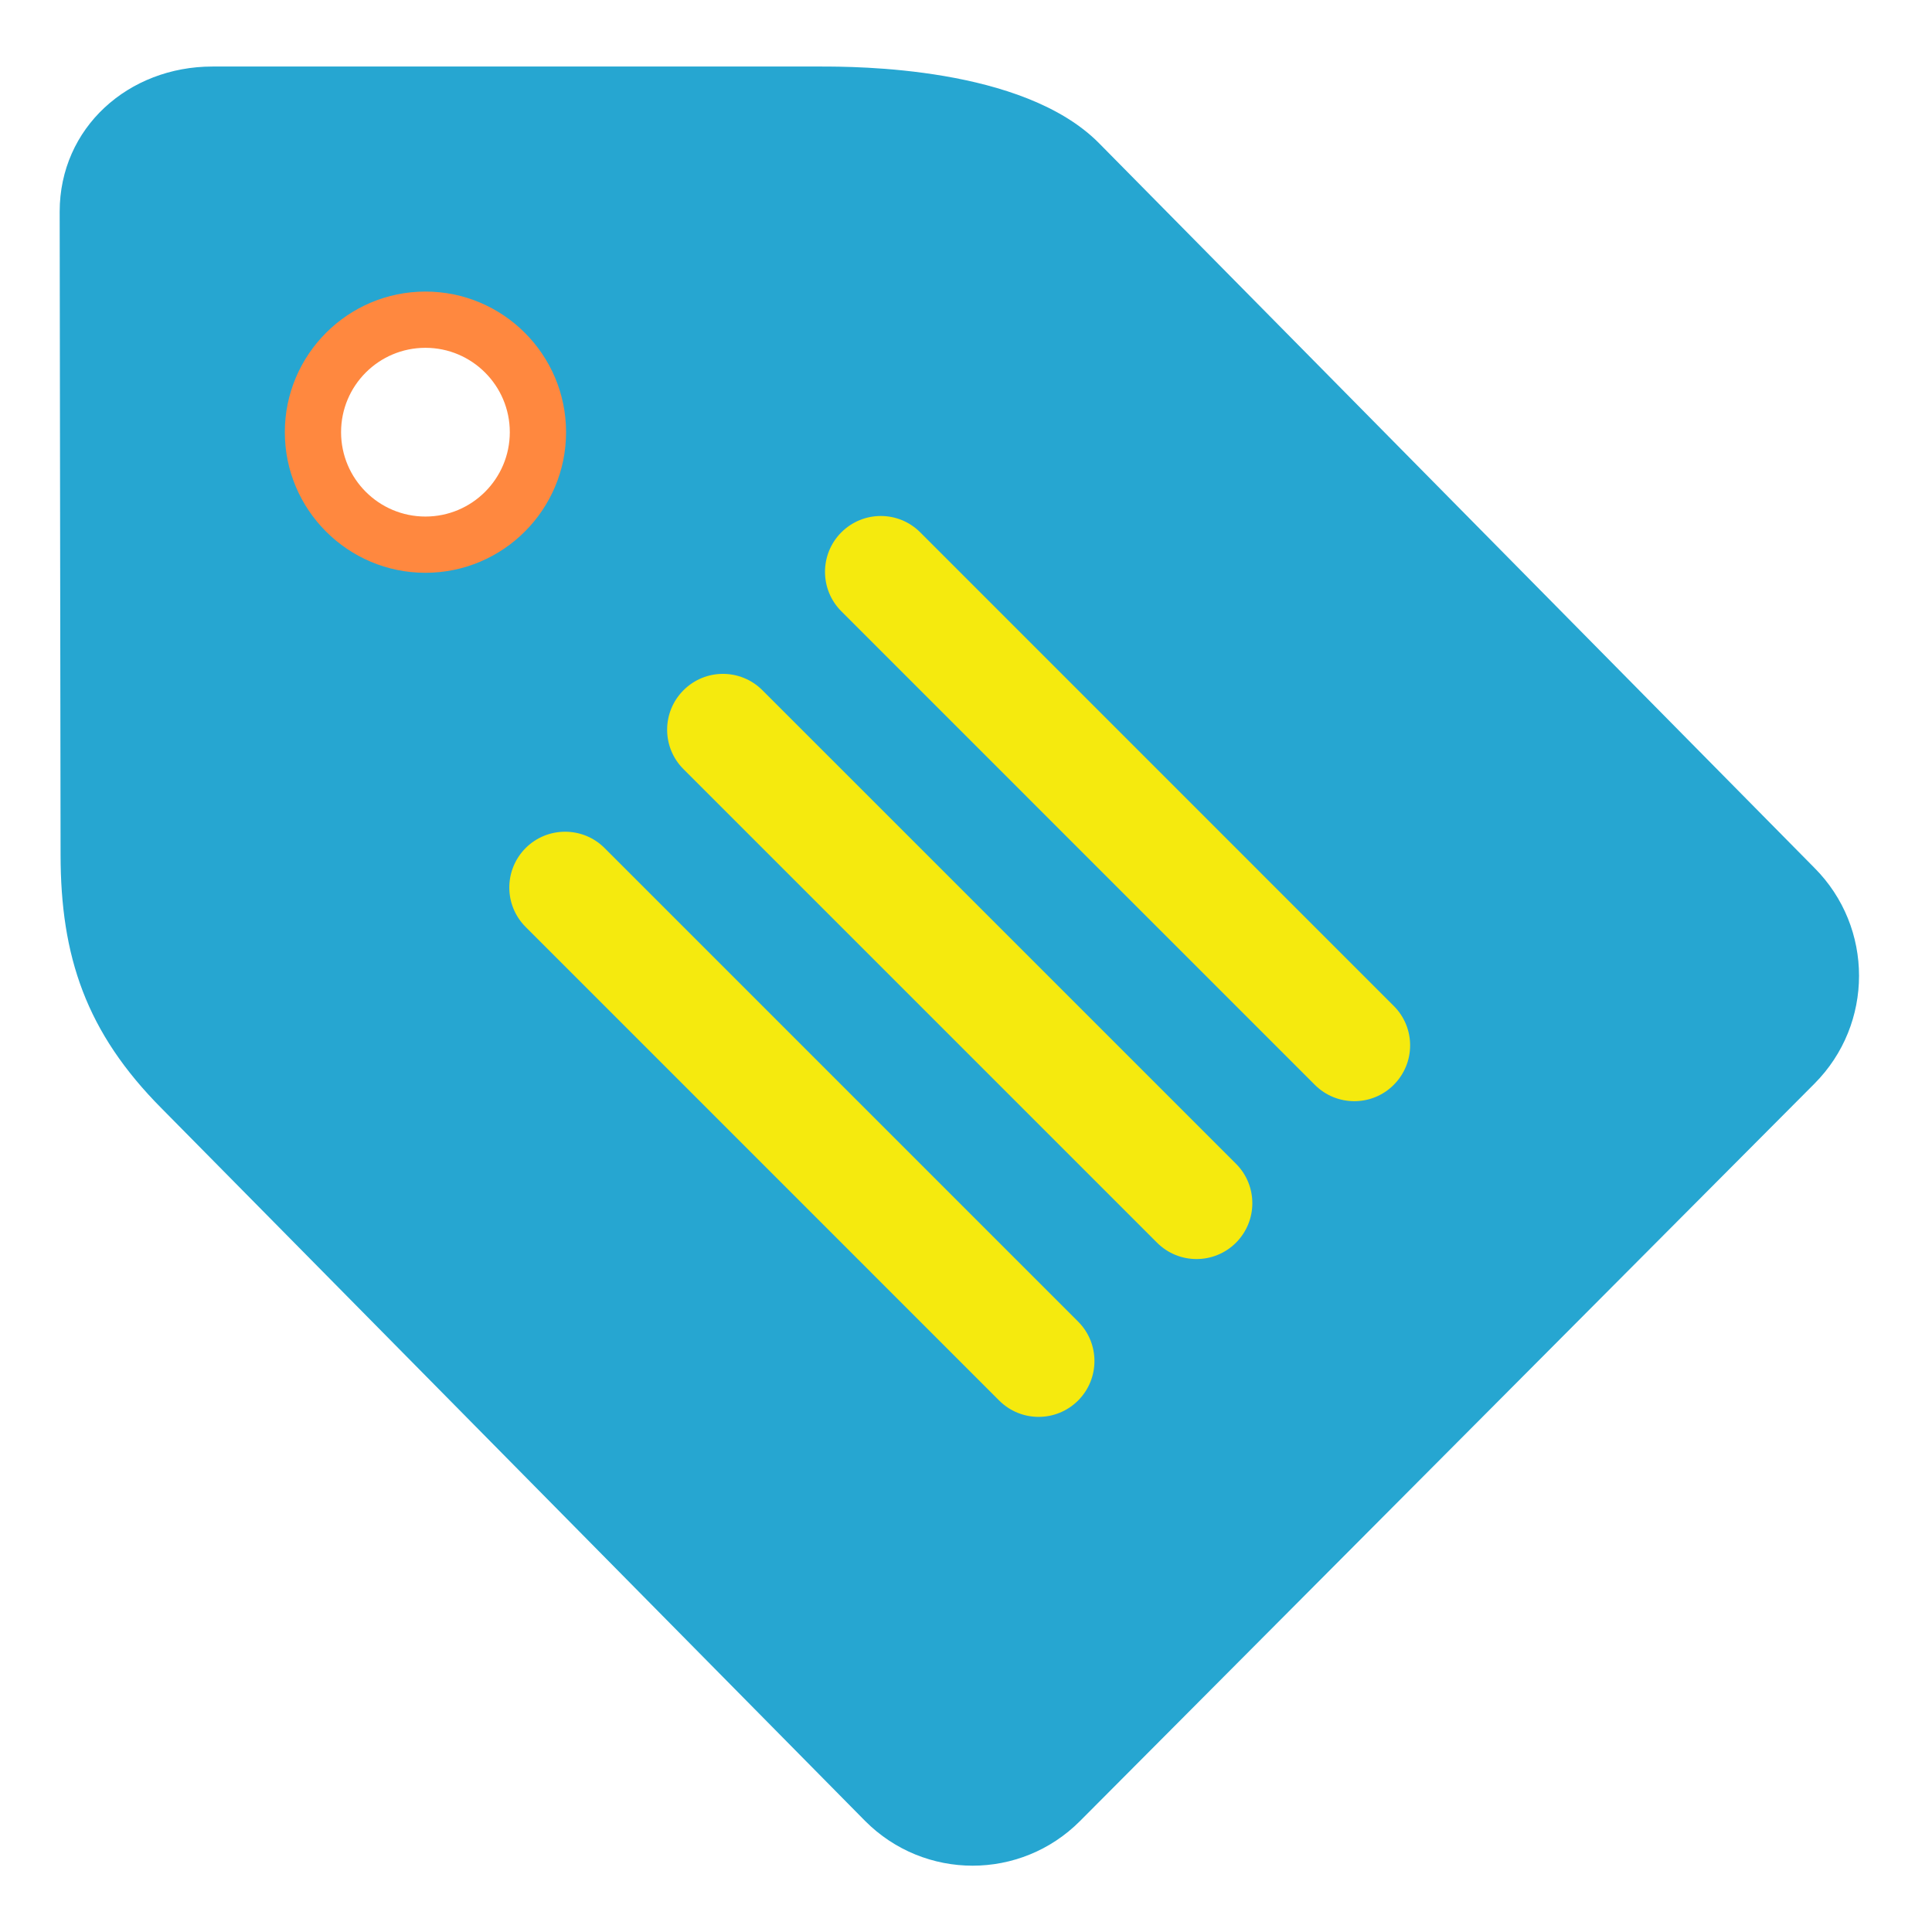 <svg xmlns="http://www.w3.org/2000/svg" xmlns:xlink="http://www.w3.org/1999/xlink" version="1.1" width="128" height="128" viewBox="0 0 128 128" xml:space="preserve">
<desc>Created with Fabric.js 3.5.0</desc>
<defs>
</defs>
<rect x="0" y="0" width="100%" height="100%" fill="#ffffff"/>
<g transform="matrix(0 -0.149 0.149 0 63.56 64.007)" id="737198">
<g style="" vector-effect="non-scaling-stroke">
		<g transform="matrix(2.743 0 0 2.743 -0.002 -0.002)" id="Layer_1">
<path style="stroke: none; stroke-width: 1; stroke-dasharray: none; stroke-linecap: butt; stroke-dashoffset: 0; stroke-linejoin: miter; stroke-miterlimit: 4; is-custom-font: none; font-file-url: none; fill: rgb(38,166,209); fill-rule: nonzero; opacity: 1;" transform=" translate(-145.841, -145.841)" d="M 7.259 165.403 l 119.532 119.058 c 9.665 9.628 25.311 9.628 34.966 0 l 117.554 -116.049 c 12.354 -12.318 12.354 -39.343 12.354 -45.151 V 24.773 C 291.666 11.169 281.773 0 268.124 0 L 163.936 0.146 c -16.485 0 -28.839 4.103 -41.203 16.421 L 7.259 130.574 C -2.397 140.193 -2.397 155.784 7.259 165.403 z" stroke-linecap="round"/>
</g>
		<g transform="matrix(2.743 0 0 2.743 237.409 -237.404)" id="Layer_1">
<path style="stroke: none; stroke-width: 1; stroke-dasharray: none; stroke-linecap: butt; stroke-dashoffset: 0; stroke-linejoin: miter; stroke-miterlimit: 4; is-custom-font: none; font-file-url: none; fill: rgb(255,136,63); fill-rule: nonzero; opacity: 1;" transform=" translate(-232.401, -59.283)" d="M 232.401 82.077 c -12.573 0 -22.794 -10.221 -22.794 -22.794 s 10.221 -22.794 22.794 -22.794 c 12.573 0 22.794 10.23 22.794 22.794 C 255.195 71.856 244.974 82.077 232.401 82.077 z" stroke-linecap="round"/>
</g>
		<g transform="matrix(2.743 0 0 2.743 -0.146 0.159)" id="Layer_1">
<path style="stroke: none; stroke-width: 1; stroke-dasharray: none; stroke-linecap: butt; stroke-dashoffset: 0; stroke-linejoin: miter; stroke-miterlimit: 4; is-custom-font: none; font-file-url: none; fill: rgb(245,234,14); fill-rule: nonzero; opacity: 1;" transform=" translate(-145.788, -145.899)" d="M 164.985 75.54 c -3.547 -3.538 -9.273 -3.538 -12.801 0 l -76.761 76.752 c -3.538 3.538 -3.538 9.264 0 12.801 c 3.538 3.529 9.264 3.529 12.792 0 l 76.771 -76.771 C 168.504 84.803 168.504 79.068 164.985 75.54 z M 190.56 101.124 c -3.538 -3.538 -9.264 -3.538 -12.792 0 l -76.761 76.761 c -3.538 3.538 -3.538 9.264 0 12.801 c 3.538 3.529 9.264 3.529 12.792 0 l 76.761 -76.771 C 194.098 110.378 194.098 104.652 190.56 101.124 z M 216.153 126.708 c -3.538 -3.529 -9.264 -3.529 -12.792 0 l -76.771 76.761 c -3.529 3.529 -3.529 9.264 0 12.783 c 3.547 3.547 9.264 3.547 12.801 0 l 76.761 -76.752 C 219.691 135.971 219.691 130.246 216.153 126.708 z" stroke-linecap="round"/>
</g>
		<g transform="matrix(2.743 0 0 2.743 237.409 -237.407)" id="Layer_1">
<path style="stroke: none; stroke-width: 1; stroke-dasharray: none; stroke-linecap: butt; stroke-dashoffset: 0; stroke-linejoin: miter; stroke-miterlimit: 4; is-custom-font: none; font-file-url: none; fill: rgb(255,255,255); fill-rule: nonzero; opacity: 1;" transform=" translate(-232.401, -59.282)" d="M 232.401 45.606 c 7.549 0 13.676 6.118 13.676 13.676 c 0 7.54 -6.127 13.676 -13.676 13.676 s -13.676 -6.127 -13.676 -13.676 S 224.851 45.606 232.401 45.606 z" stroke-linecap="round"/>
</g>
</g>
</g>
</svg>